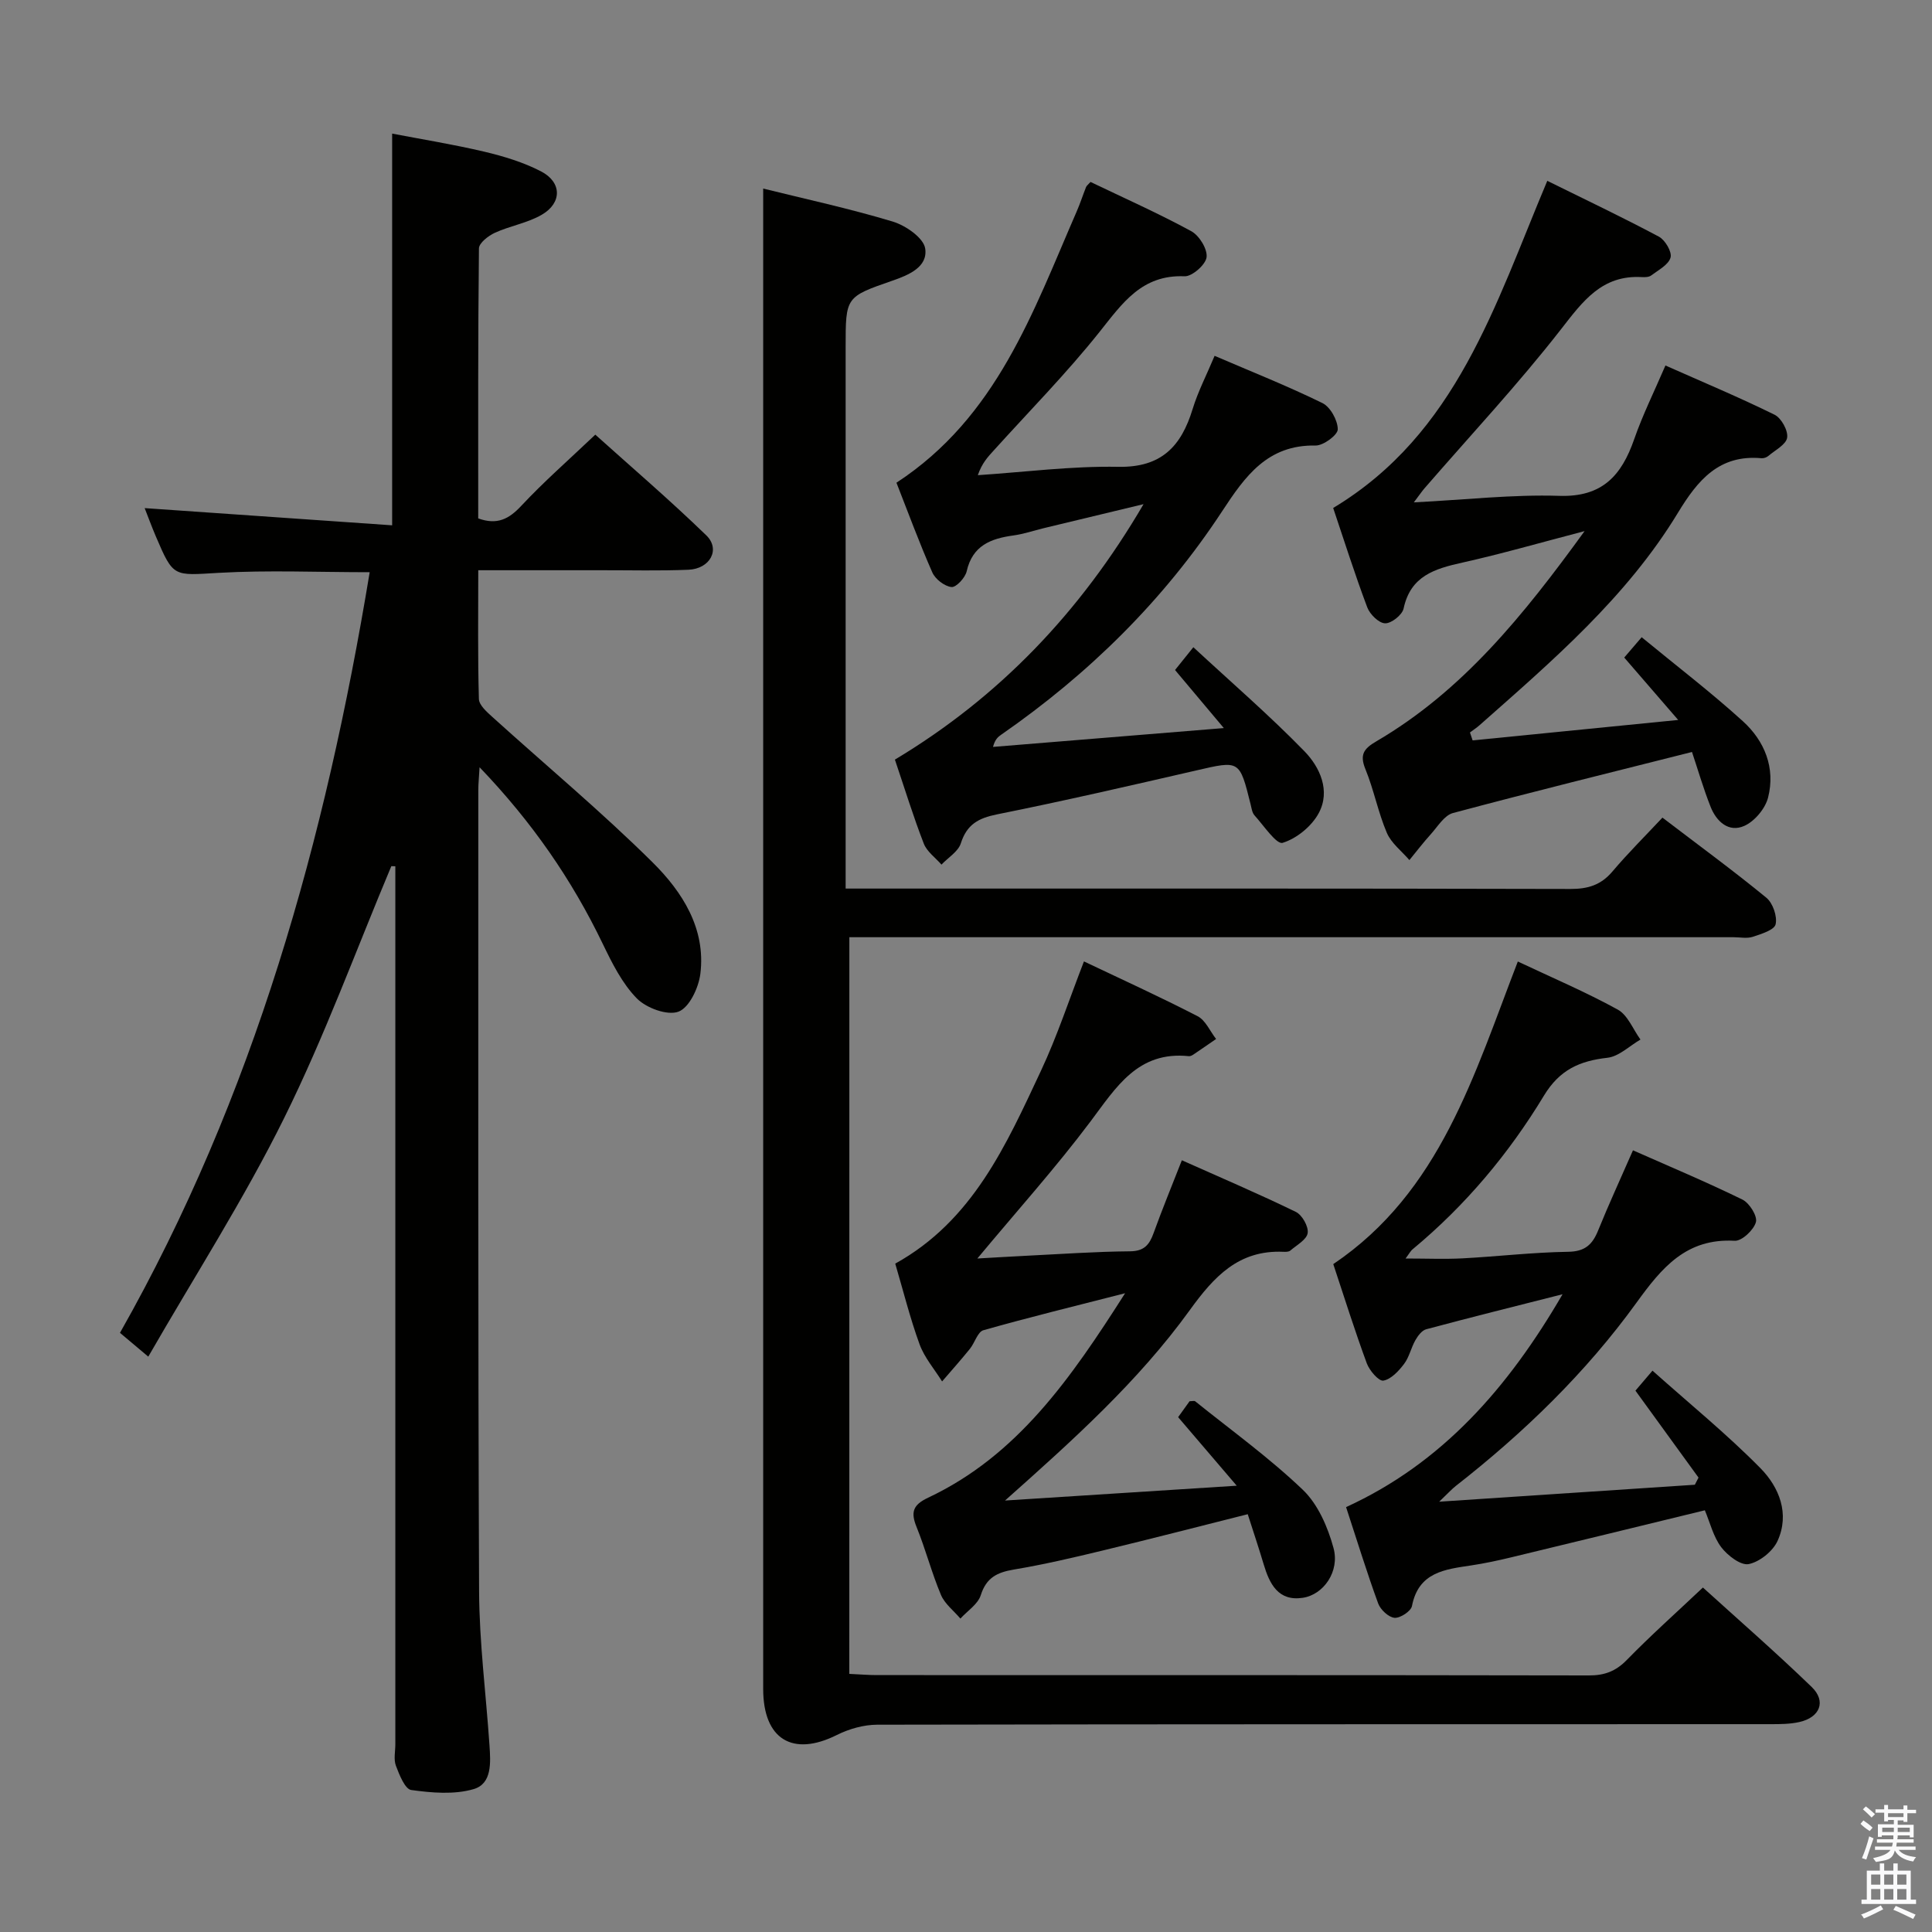 <svg enable-background="new 0 0 400 400" viewBox="0 0 400 400" xmlns="http://www.w3.org/2000/svg"><rect x="0" y="0" width="400" height="400" fill="#808080" stroke="none"/><path d="m385.2 377.6.6-.7c.6.4 1.3.9 1.9 1.5l-.6.7c-.8-.5-1.4-1-1.9-1.5zm.3 7.1c.6-1.4 1.1-2.9 1.5-4.5.3.1.6.3.9.4-.5 1.4-1 2.9-1.5 4.4zm.2-10.1.6-.6c.7.5 1.3 1.1 1.9 1.6l-.7.7c-.6-.6-1.2-1.2-1.8-1.7zm8.4-.8h.8v.9h1.8v.7h-1.8v1.8h-.8v-.3h-1.2v.9h3.3v2.6h-.8v-.4h-2.5c0 .3 0 .6-.1.8h3.4v.7h-3.5c0 .3-.1.6-.1.8h4v.7h-3.5c.7.9 1.9 1.3 3.6 1.5-.2.2-.4.5-.6.9-1.9-.3-3.2-1.1-3.8-2.3-.5 2.1-1.8 2-3.9 2.4-.2-.3-.4-.5-.6-.8 1.9-.4 3.1-.9 3.6-1.7h-3.2v-.7h3.5c.1-.2.1-.5.2-.8h-3.3v-.7h3.4c0-.2 0-.5 0-.8h-2.4v.3h-.8v-2.6h3.3v-.9h-1.2v.3h-.8v-1.8h-1.8v-.7h1.8v-.9h.8v.9h3.2zm-4.4 5.5h2.4c0-.3 0-.6 0-.9h-2.4zm1.2-3.1h3.2v-.8h-3.2zm4.4 2.2h-2.4v.9h2.5v-.9z" fill="#fafafb"/><path d="m389.2 385.8h.9v1.5h1.9v-1.5h.9v1.5h2.7v6h1.1v.9h-11.3v-.9h1.1v-6h2.7zm.2 8.7.5.8c-1.2.6-2.5 1.3-4 1.9-.2-.3-.3-.6-.6-.8 1.6-.6 3-1.3 4.1-1.9zm-2-4.3h1.9v-2.1h-1.9zm0 3.1h1.9v-2.2h-1.9zm2.7-3.1h1.9v-2.1h-1.9zm0 3.1h1.9v-2.2h-1.9zm2.4 1.3c1.4.6 2.7 1.2 4.1 1.8l-.5.9c-1.5-.7-2.8-1.4-4.1-1.9zm2.2-6.5h-1.9v2.1h1.9zm-1.9 5.2h1.9v-2.2h-1.9z" fill="#fafafb"/><g fill="#010100"><path d="m81.02 179.33c-7.32 17.42-13.82 35.25-22.19 52.15-8.3 16.78-18.48 32.63-28.13 49.4-2.62-2.2-4.08-3.43-5.86-4.93 27.74-48.96 42.55-102.07 51.7-157.48-10.75 0-21.02-.45-31.23.13-9.4.54-9.38 1.03-13.03-7.51-.9-2.11-1.69-4.27-2.33-5.89 17.01 1.18 34 2.36 51.24 3.56 0-27.51 0-53.89 0-81.1 6.08 1.17 12.67 2.23 19.15 3.76 4 .95 8.06 2.19 11.69 4.07 4.31 2.24 4.36 6.52.14 8.97-2.96 1.72-6.55 2.29-9.7 3.73-1.36.62-3.3 2.12-3.31 3.24-.21 18.64-.15 37.27-.15 55.9 3.93 1.42 6.37.13 8.93-2.62 4.65-4.98 9.81-9.49 15.31-14.72 7.38 6.64 15.42 13.52 22.99 20.86 2.97 2.88.78 6.92-3.7 7.11-5.99.25-11.99.09-17.99.1-8.3.01-16.6 0-25.53 0 0 9.13-.12 17.9.13 26.66.04 1.27 1.63 2.67 2.78 3.71 11.08 10.03 22.59 19.62 33.19 30.12 6.13 6.08 11.05 13.69 9.88 23.08-.36 2.88-2.29 6.98-4.52 7.82-2.29.87-6.67-.74-8.63-2.74-3.04-3.1-5.12-7.29-7.05-11.29-6.39-13.27-14.61-25.2-25.51-36.57-.13 2.21-.26 3.44-.26 4.67.01 55.32-.08 110.64.16 165.96.05 10.61 1.43 21.22 2.15 31.84.24 3.55.57 7.98-3.29 9.1-4.01 1.17-8.66.77-12.91.18-1.29-.18-2.46-3.14-3.17-5.02-.5-1.32-.12-2.96-.12-4.46 0-58.82 0-117.64 0-176.45 0-1.77 0-3.55 0-5.32-.29 0-.56-.01-.83-.02z"/><path d="m175.84 346.56c2.38.11 4 .25 5.63.25 49.16.01 98.33-.02 147.49.07 3.24.01 5.57-.86 7.86-3.21 4.88-5 10.1-9.66 15.75-14.99 7.17 6.51 15.04 13.36 22.53 20.6 3.06 2.96 1.7 6.3-2.57 7.25-1.92.43-3.95.44-5.93.44-61.66.02-123.32-.01-184.99.11-2.8.01-5.83.87-8.35 2.13-9.15 4.58-15.25.9-15.25-9.53-.01-95.66 0-191.32 0-286.98 0-7.77 0-15.53 0-23.66 8.59 2.13 17.81 4.12 26.81 6.83 2.67.8 6.39 3.37 6.73 5.57.59 3.85-3.41 5.5-6.84 6.69-9.63 3.34-9.63 3.36-9.63 13.69v105.99 6.16h5.56c48.16 0 96.33-.04 144.49.08 3.62.01 6.32-.8 8.7-3.61 3.22-3.8 6.77-7.33 10.36-11.16 7.6 5.8 14.71 11 21.51 16.58 1.35 1.11 2.3 3.86 1.92 5.51-.27 1.18-2.98 2.01-4.74 2.59-1.2.39-2.64.08-3.98.08-59 0-117.99 0-176.99 0-1.99 0-3.99 0-6.06 0-.01 50.91-.01 101.57-.01 152.52z"/><path d="m304.89 153.29c13.74-1.37 27.47-2.73 42.56-4.23-4.21-4.87-7.54-8.72-11.17-12.92.93-1.08 1.95-2.27 3.61-4.21 7.2 5.93 14.32 11.37 20.93 17.37 4.53 4.1 6.8 9.7 5.24 15.83-.58 2.28-2.78 4.91-4.92 5.86-3.22 1.44-5.77-.89-6.98-3.95-1.51-3.82-2.65-7.77-3.85-11.35-16.82 4.25-33.2 8.28-49.49 12.64-1.8.48-3.17 2.82-4.61 4.41-1.55 1.71-2.94 3.54-4.41 5.33-1.6-1.86-3.75-3.49-4.67-5.64-1.81-4.25-2.68-8.89-4.43-13.17-1.24-3.03-.35-4.26 2.28-5.79 17.8-10.42 30.4-26.01 43.09-43.51-9.26 2.42-17.23 4.72-25.3 6.52-5.71 1.27-10.73 2.74-12.17 9.51-.28 1.32-2.54 3.11-3.84 3.06-1.3-.04-3.15-1.87-3.69-3.32-2.56-6.8-4.75-13.73-7.05-20.56 25.59-15.39 33.52-42.09 44.33-67.73 7.83 3.87 15.57 7.54 23.11 11.56 1.29.69 2.74 3.15 2.41 4.32-.42 1.5-2.51 2.58-3.99 3.7-.47.36-1.29.39-1.94.35-8.28-.48-12.22 4.98-16.78 10.84-8.88 11.39-18.78 21.98-28.25 32.91-.51.59-.94 1.24-2.19 2.89 10.73-.54 20.45-1.66 30.12-1.35 8.94.29 12.9-4.25 15.51-11.75 1.74-5 4.11-9.77 6.46-15.24 7.61 3.38 15.21 6.56 22.59 10.19 1.4.69 2.83 3.27 2.61 4.75-.21 1.43-2.49 2.59-3.91 3.8-.35.3-.95.5-1.4.46-8.78-.8-13.21 4.55-17.31 11.31-10.61 17.47-25.97 30.62-41.07 43.97-.62.55-1.32 1-1.98 1.5.19.54.37 1.09.55 1.64z"/><path d="m225.78 37.67c6.91 3.32 14.03 6.48 20.85 10.19 1.66.9 3.38 3.69 3.18 5.39-.18 1.54-3 4.02-4.56 3.95-8.86-.37-12.87 5.58-17.62 11.54-6.83 8.57-14.57 16.42-21.93 24.57-1.18 1.3-2.39 2.57-3.25 5.07 9.69-.64 19.39-1.91 29.07-1.73 8.95.17 13.04-4.25 15.4-11.96 1.11-3.63 2.89-7.05 4.55-11.02 7.56 3.25 15.08 6.23 22.32 9.78 1.65.81 3.18 3.58 3.18 5.44 0 1.17-2.98 3.38-4.59 3.35-9.97-.19-14.61 6.38-19.37 13.64-12.11 18.44-27.6 33.66-45.72 46.23-.65.45-1.27.94-1.7 2.53 15.49-1.27 30.98-2.53 47.79-3.9-3.92-4.67-6.87-8.18-10.1-12.02.94-1.18 1.93-2.4 3.79-4.72 7.9 7.32 15.78 14.12 23.01 21.55 3.2 3.29 5.43 8.19 2.95 12.8-1.46 2.72-4.58 5.27-7.48 6.15-1.27.38-3.91-3.58-5.81-5.68-.51-.56-.62-1.51-.82-2.31-2.29-9.19-2.25-9.07-11.24-7-13.73 3.16-27.47 6.33-41.28 9.1-3.86.78-6.23 2.1-7.47 5.99-.55 1.72-2.63 2.95-4.01 4.41-1.25-1.44-3.01-2.68-3.66-4.35-2.16-5.56-3.91-11.27-5.98-17.39 21.49-12.89 38.34-30.41 51.48-52.89-7.44 1.79-14.05 3.38-20.66 4.97-2.09.51-4.16 1.22-6.28 1.51-4.68.64-8.47 2.08-9.68 7.42-.3 1.34-2.19 3.37-3.15 3.26-1.45-.16-3.36-1.64-3.97-3.04-2.73-6.2-5.07-12.58-7.42-18.56 20.79-13.58 28.27-35.38 37.3-56.12.73-1.67 1.29-3.41 1.96-5.1.13-.29.43-.5.92-1.05z"/><path d="m291.01 260.56c4.32 0 8.06.16 11.78-.03 7.3-.39 14.58-1.25 21.87-1.36 3.48-.05 5.02-1.47 6.21-4.4 2.17-5.37 4.61-10.64 7.22-16.61 7.68 3.4 15.27 6.58 22.66 10.2 1.45.71 3.15 3.43 2.79 4.68-.46 1.63-2.91 3.93-4.39 3.85-10.02-.56-15.07 5.54-20.34 12.83-10.48 14.49-23.29 26.89-37.39 37.92-.87.68-1.61 1.52-3.45 3.27 18.52-1.23 35.73-2.37 52.93-3.51.25-.49.51-.99.76-1.48-4.25-5.86-8.5-11.71-13.06-18 .65-.77 1.67-1.96 3.53-4.14 7.68 6.86 15.39 13.13 22.33 20.17 3.89 3.94 6.14 9.46 3.55 15.11-.99 2.14-3.71 4.32-5.97 4.77-1.65.32-4.37-1.78-5.68-3.5-1.63-2.16-2.3-5.05-3.39-7.64-13.43 3.27-26.76 6.53-40.09 9.74-2.73.66-5.49 1.25-8.26 1.67-5.47.82-10.93 1.38-12.29 8.42-.21 1.07-2.44 2.53-3.61 2.43-1.23-.11-2.9-1.67-3.38-2.96-2.33-6.37-4.32-12.86-6.65-19.96 19.88-9.09 33.54-24.67 44.82-44.07-10.05 2.55-19.16 4.82-28.23 7.25-.9.24-1.72 1.35-2.24 2.26-.9 1.58-1.27 3.51-2.35 4.93-1.11 1.46-2.69 3.17-4.28 3.44-.95.16-2.86-2.06-3.42-3.55-2.47-6.7-4.61-13.51-6.95-20.57 22.19-14.95 29.17-39.29 38.21-62.65 7.03 3.32 14.04 6.3 20.68 9.95 2.08 1.14 3.17 4.09 4.71 6.21-2.27 1.31-4.45 3.5-6.84 3.77-5.76.65-9.9 2.48-13.15 7.85-7.26 12-16.25 22.72-27.11 31.74-.47.35-.76.94-1.53 1.97z"/><path d="m256.05 307.6c-4.65-5.44-8.3-9.7-12.13-14.19.76-1.06 1.61-2.23 2.37-3.3.54 0 .97-.14 1.17.02 7.5 6.03 15.36 11.7 22.29 18.33 3.13 3 5.17 7.73 6.34 12.04 1.32 4.84-2.04 9.66-6.37 10.31-5.08.76-6.88-2.88-8.1-6.97-.99-3.32-2.09-6.6-3.29-10.34-10.13 2.55-20.04 5.11-29.99 7.51-6.11 1.48-12.25 2.91-18.44 3.95-3.45.58-5.69 1.67-6.84 5.3-.59 1.87-2.76 3.25-4.22 4.85-1.37-1.62-3.23-3.03-4.02-4.89-1.93-4.58-3.18-9.45-5.05-14.06-1.25-3.07-.78-4.59 2.39-6.08 18.47-8.71 29.52-24.66 40.78-42.33-10.63 2.72-20.03 5.02-29.34 7.66-1.19.34-1.78 2.6-2.79 3.85-1.86 2.3-3.83 4.51-5.76 6.75-1.59-2.55-3.65-4.92-4.66-7.68-1.98-5.43-3.38-11.08-5.04-16.71 16.07-8.9 22.98-24.6 30.18-39.95 3.37-7.19 5.85-14.79 8.89-22.62 7.84 3.73 15.79 7.35 23.54 11.35 1.65.85 2.56 3.11 3.82 4.71-1.57 1.08-3.12 2.16-4.7 3.22-.27.18-.63.37-.93.34-10.57-1.11-15.06 6.44-20.39 13.54-7.17 9.55-15.19 18.47-23.41 28.35 3.58-.2 6.88-.41 10.18-.57 7.14-.35 14.28-.86 21.42-.92 2.96-.02 4.03-1.38 4.9-3.8 1.74-4.82 3.69-9.56 5.84-15.05 8 3.57 15.89 6.94 23.6 10.69 1.3.63 2.65 3.02 2.45 4.38-.2 1.37-2.27 2.49-3.6 3.63-.32.28-.96.27-1.45.25-9.24-.4-14.34 5.13-19.36 12.08-10.68 14.78-24.2 26.92-38.25 39.42 15.55-.99 31.06-1.99 47.97-3.07z"/></g></svg>